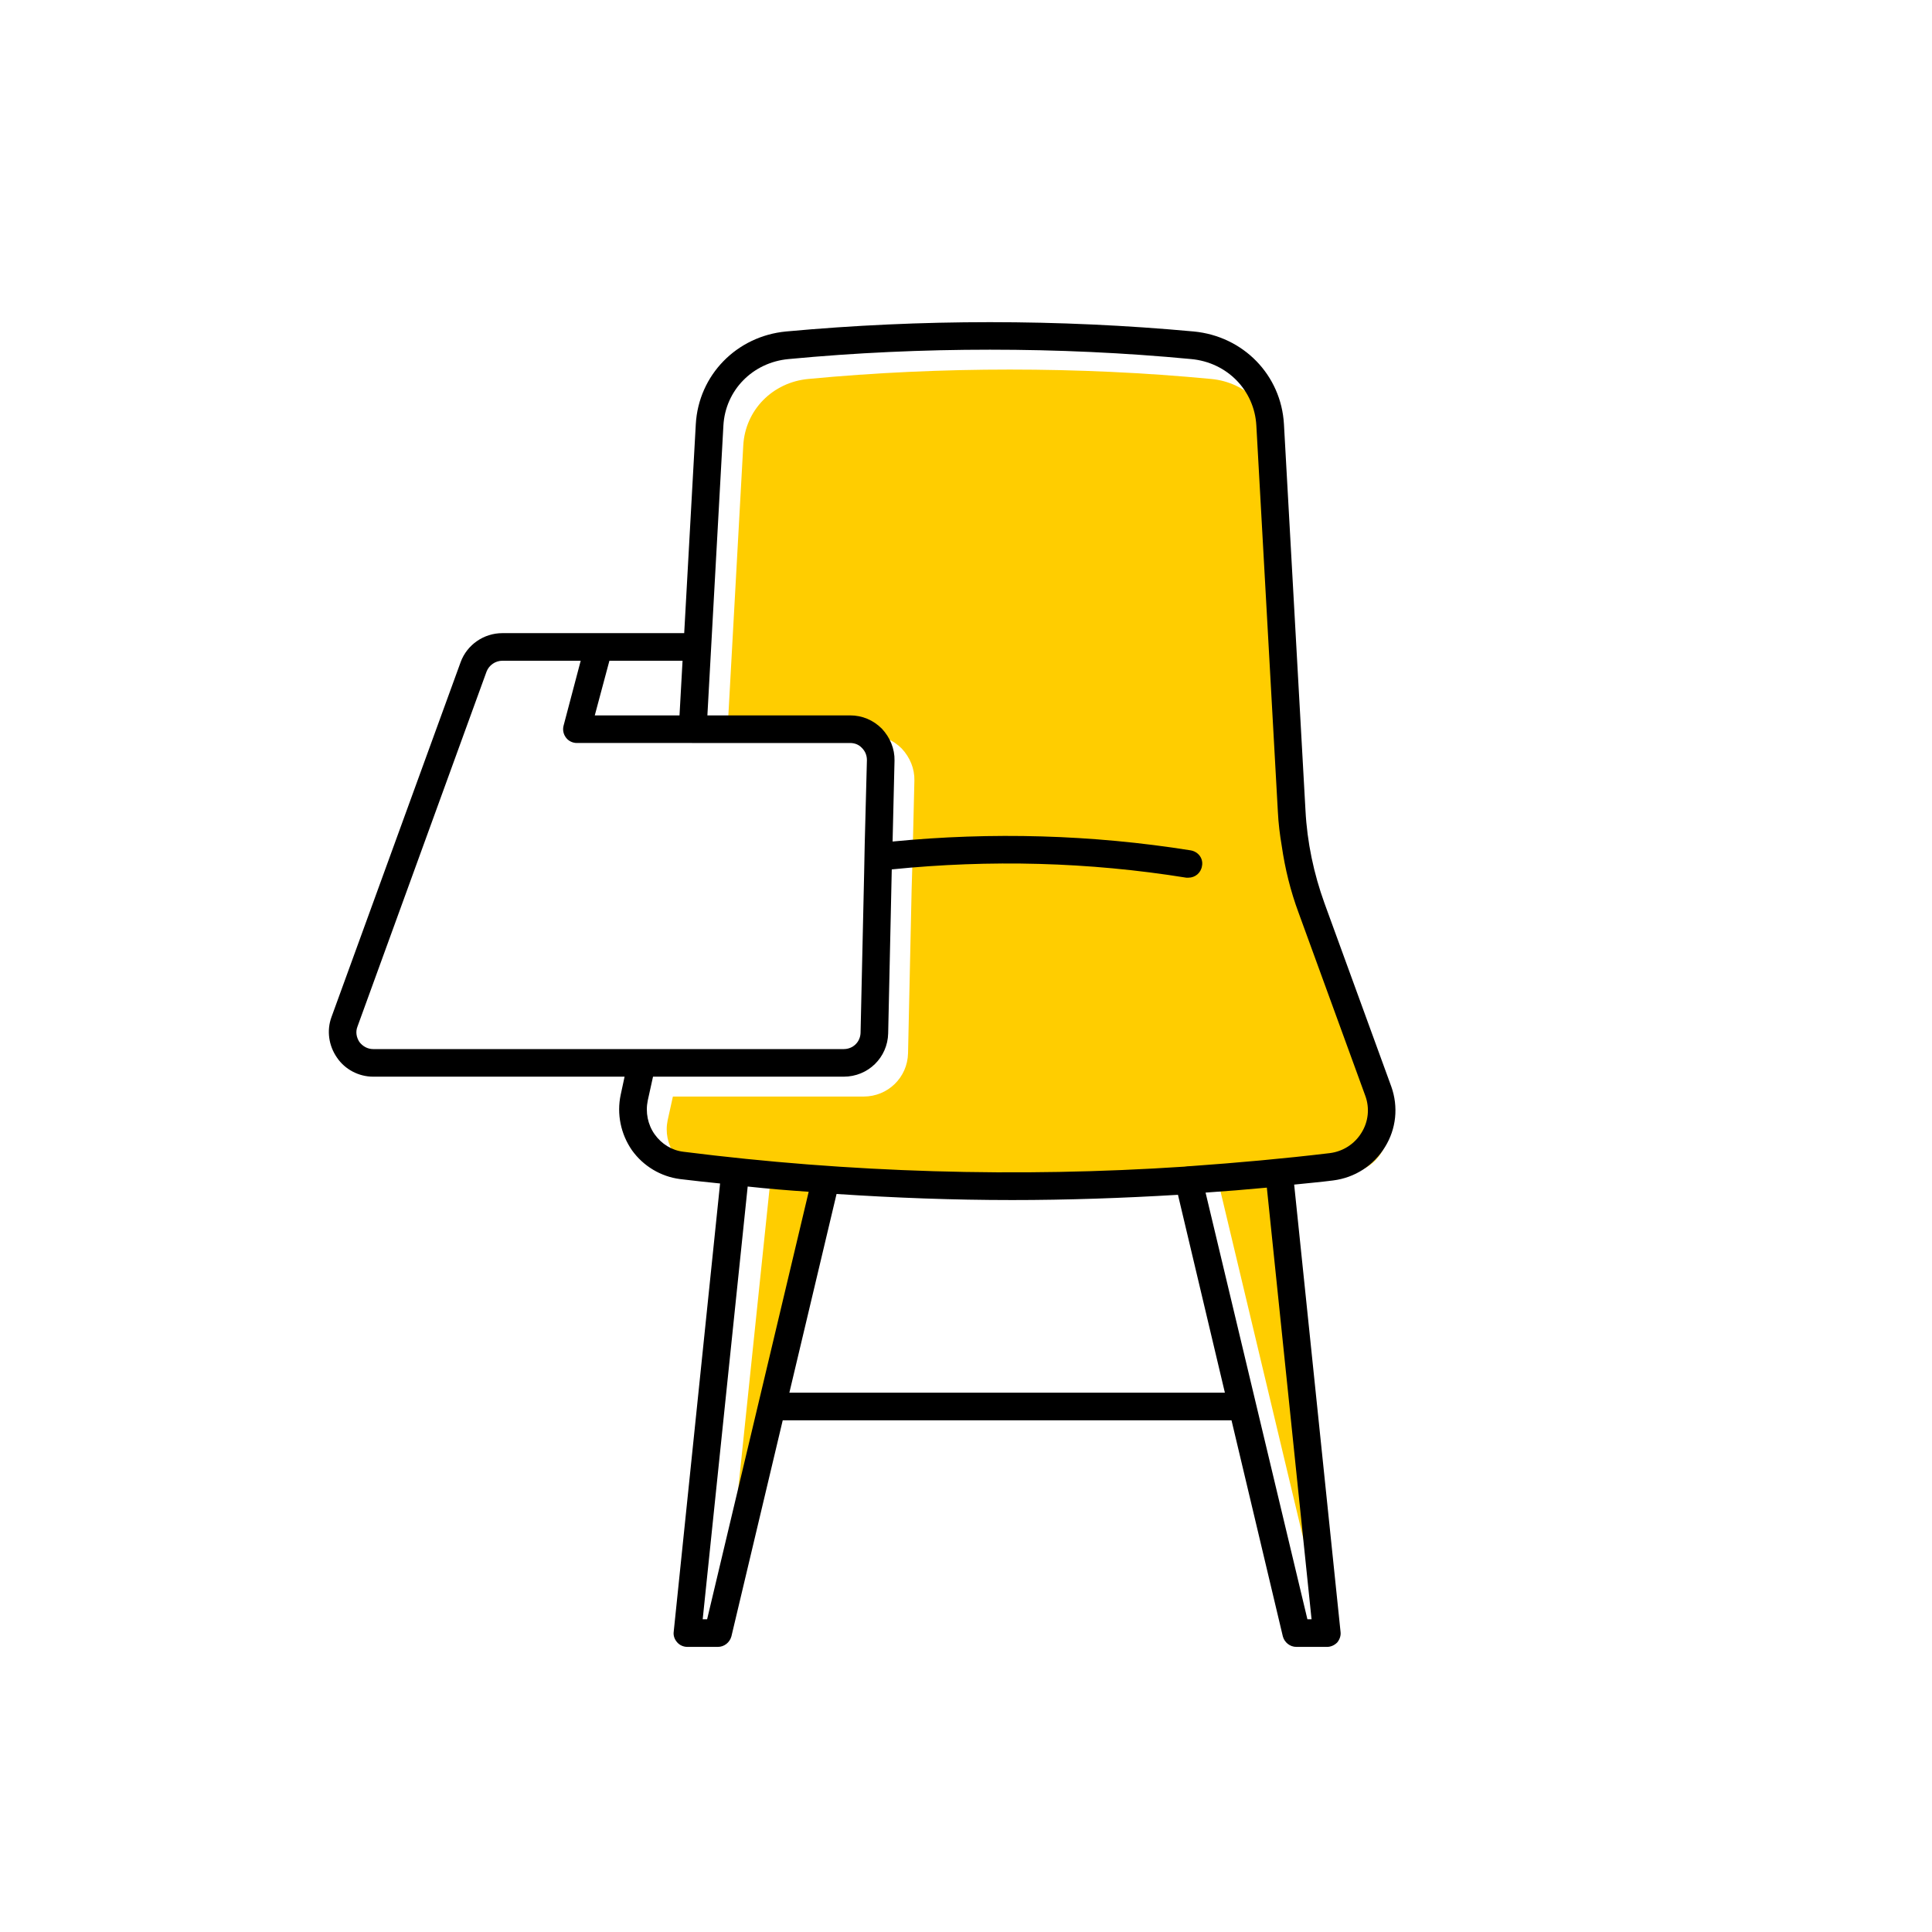 <?xml version="1.0" encoding="UTF-8"?><svg width="70" height="70" xmlns="http://www.w3.org/2000/svg" viewBox="-10 -10 70 70"><rect x="-10" y="-10" width="70" height="70" fill="white"/><g id="uuid-b9be6de1-dcda-48a0-8437-9d88b9e0aec9"><path d="M40.19,30.43l-2.42-6.64c-.29-.78-.49-1.59-.61-2.42-.07-.41-.12-.82-.14-1.23l-.78-14c-.07-1.28-1.06-2.29-2.36-2.41-2.42-.23-4.86-.34-7.29-.34s-4.88.11-7.3.34c-1.3.12-2.29,1.13-2.36,2.41l-.58,10.5h5.17c.44,0,.84.17,1.15.48.3.32.47.73.46,1.16l-.07,2.93-.03,1.01-.13,5.94c-.02.88-.73,1.57-1.61,1.57h-6.91l-.19.86c-.09.43,0,.88.25,1.23.25.35.62.58,1.04.63.81.1,1.62.17,2.44.25l-1.74,16.69h.16l3.91-16.47c4.45.33,8.93.36,13.38.07.08,0,.16-.02.24-.02.1,0,.2-.02.3-.02l3.92,16.44h.15l-1.72-16.64c.8-.07,1.59-.16,2.38-.25.48-.06.9-.33,1.15-.74.25-.4.3-.89.14-1.33Z" fill="#ffcd00" stroke-width="0"/></g><g id="uuid-d062e99b-91b9-4fc3-8ff4-fcb3f506ef79"><path d="M37.52,48.67l-1.62-15.64c-.74.07-1.48.13-2.22.18l3.69,15.46h.15ZM19.3,33.18c-.74-.05-1.48-.11-2.21-.19l-1.63,15.68h.16l3.68-15.49ZM26.66,33.48c-2.12,0-4.23-.08-6.35-.22l-1.71,7.2h15.78l-1.7-7.17c-2.01.12-4.01.19-6.02.19ZM14.76,31.73c6.02.76,12.11.94,18.15.54.08-.01.16-.02.24-.02,1.68-.12,3.36-.27,5.03-.47.48-.06.9-.33,1.15-.74.25-.4.3-.89.14-1.33l-2.42-6.64c-.29-.78-.49-1.59-.61-2.42-.07-.41-.12-.82-.14-1.23l-.78-14c-.07-1.28-1.06-2.29-2.36-2.41-2.42-.23-4.86-.34-7.29-.34s-4.88.11-7.3.34c-1.3.12-2.29,1.13-2.36,2.41l-.58,10.5h5.17c.44,0,.84.17,1.15.48.3.32.47.73.46,1.16l-.07,2.93c3.59-.35,7.22-.25,10.8.32.18.03.33.15.39.31.03.08.04.17.02.26-.04.25-.25.42-.49.42h-.08c-3.54-.57-7.12-.66-10.67-.3l-.13,5.94c-.02.88-.73,1.57-1.61,1.57h-6.91l-.19.86c-.09.43,0,.88.25,1.23s.62.58,1.04.63ZM15.07,16.92h-4.17c-.15,0-.3-.07-.39-.19-.1-.13-.13-.29-.09-.44l.62-2.35h-2.84c-.25,0-.48.16-.57.39l-4.68,12.87c-.07.18-.04.38.07.55.12.16.3.26.5.26h17.05c.34,0,.6-.26.61-.59l.13-5.81.02-1.01.08-3.06c0-.17-.06-.32-.18-.44-.11-.12-.26-.18-.43-.18h-5.73ZM14.62,15.92l.11-1.98h-2.65l-.53,1.98h3.07ZM16.09,32.88c-.48-.05-.97-.1-1.45-.16-.7-.09-1.33-.47-1.74-1.04-.41-.59-.56-1.32-.41-2.02l.14-.65H3.52c-.52,0-1.02-.26-1.31-.69-.3-.43-.38-.98-.2-1.47l4.68-12.86c.23-.63.84-1.05,1.51-1.05h6.59l.42-7.57c.1-1.78,1.48-3.19,3.27-3.36,4.9-.45,9.87-.45,14.77,0,1.8.17,3.17,1.58,3.27,3.36l.78,13.99c.06,1.16.3,2.29.69,3.37l2.42,6.64c.26.73.18,1.53-.23,2.19-.41.67-1.09,1.11-1.88,1.21-.46.06-.94.1-1.41.15l1.68,16.2c.02.14-.03.28-.12.39-.1.1-.23.16-.37.16h-1.11c-.23,0-.43-.16-.49-.38l-1.86-7.83h-16.26l-1.86,7.83c-.06.22-.26.38-.49.38h-1.1c-.15,0-.28-.06-.37-.16-.1-.11-.15-.25-.13-.39l1.68-16.24Z" stroke-width="0"/></g></svg>